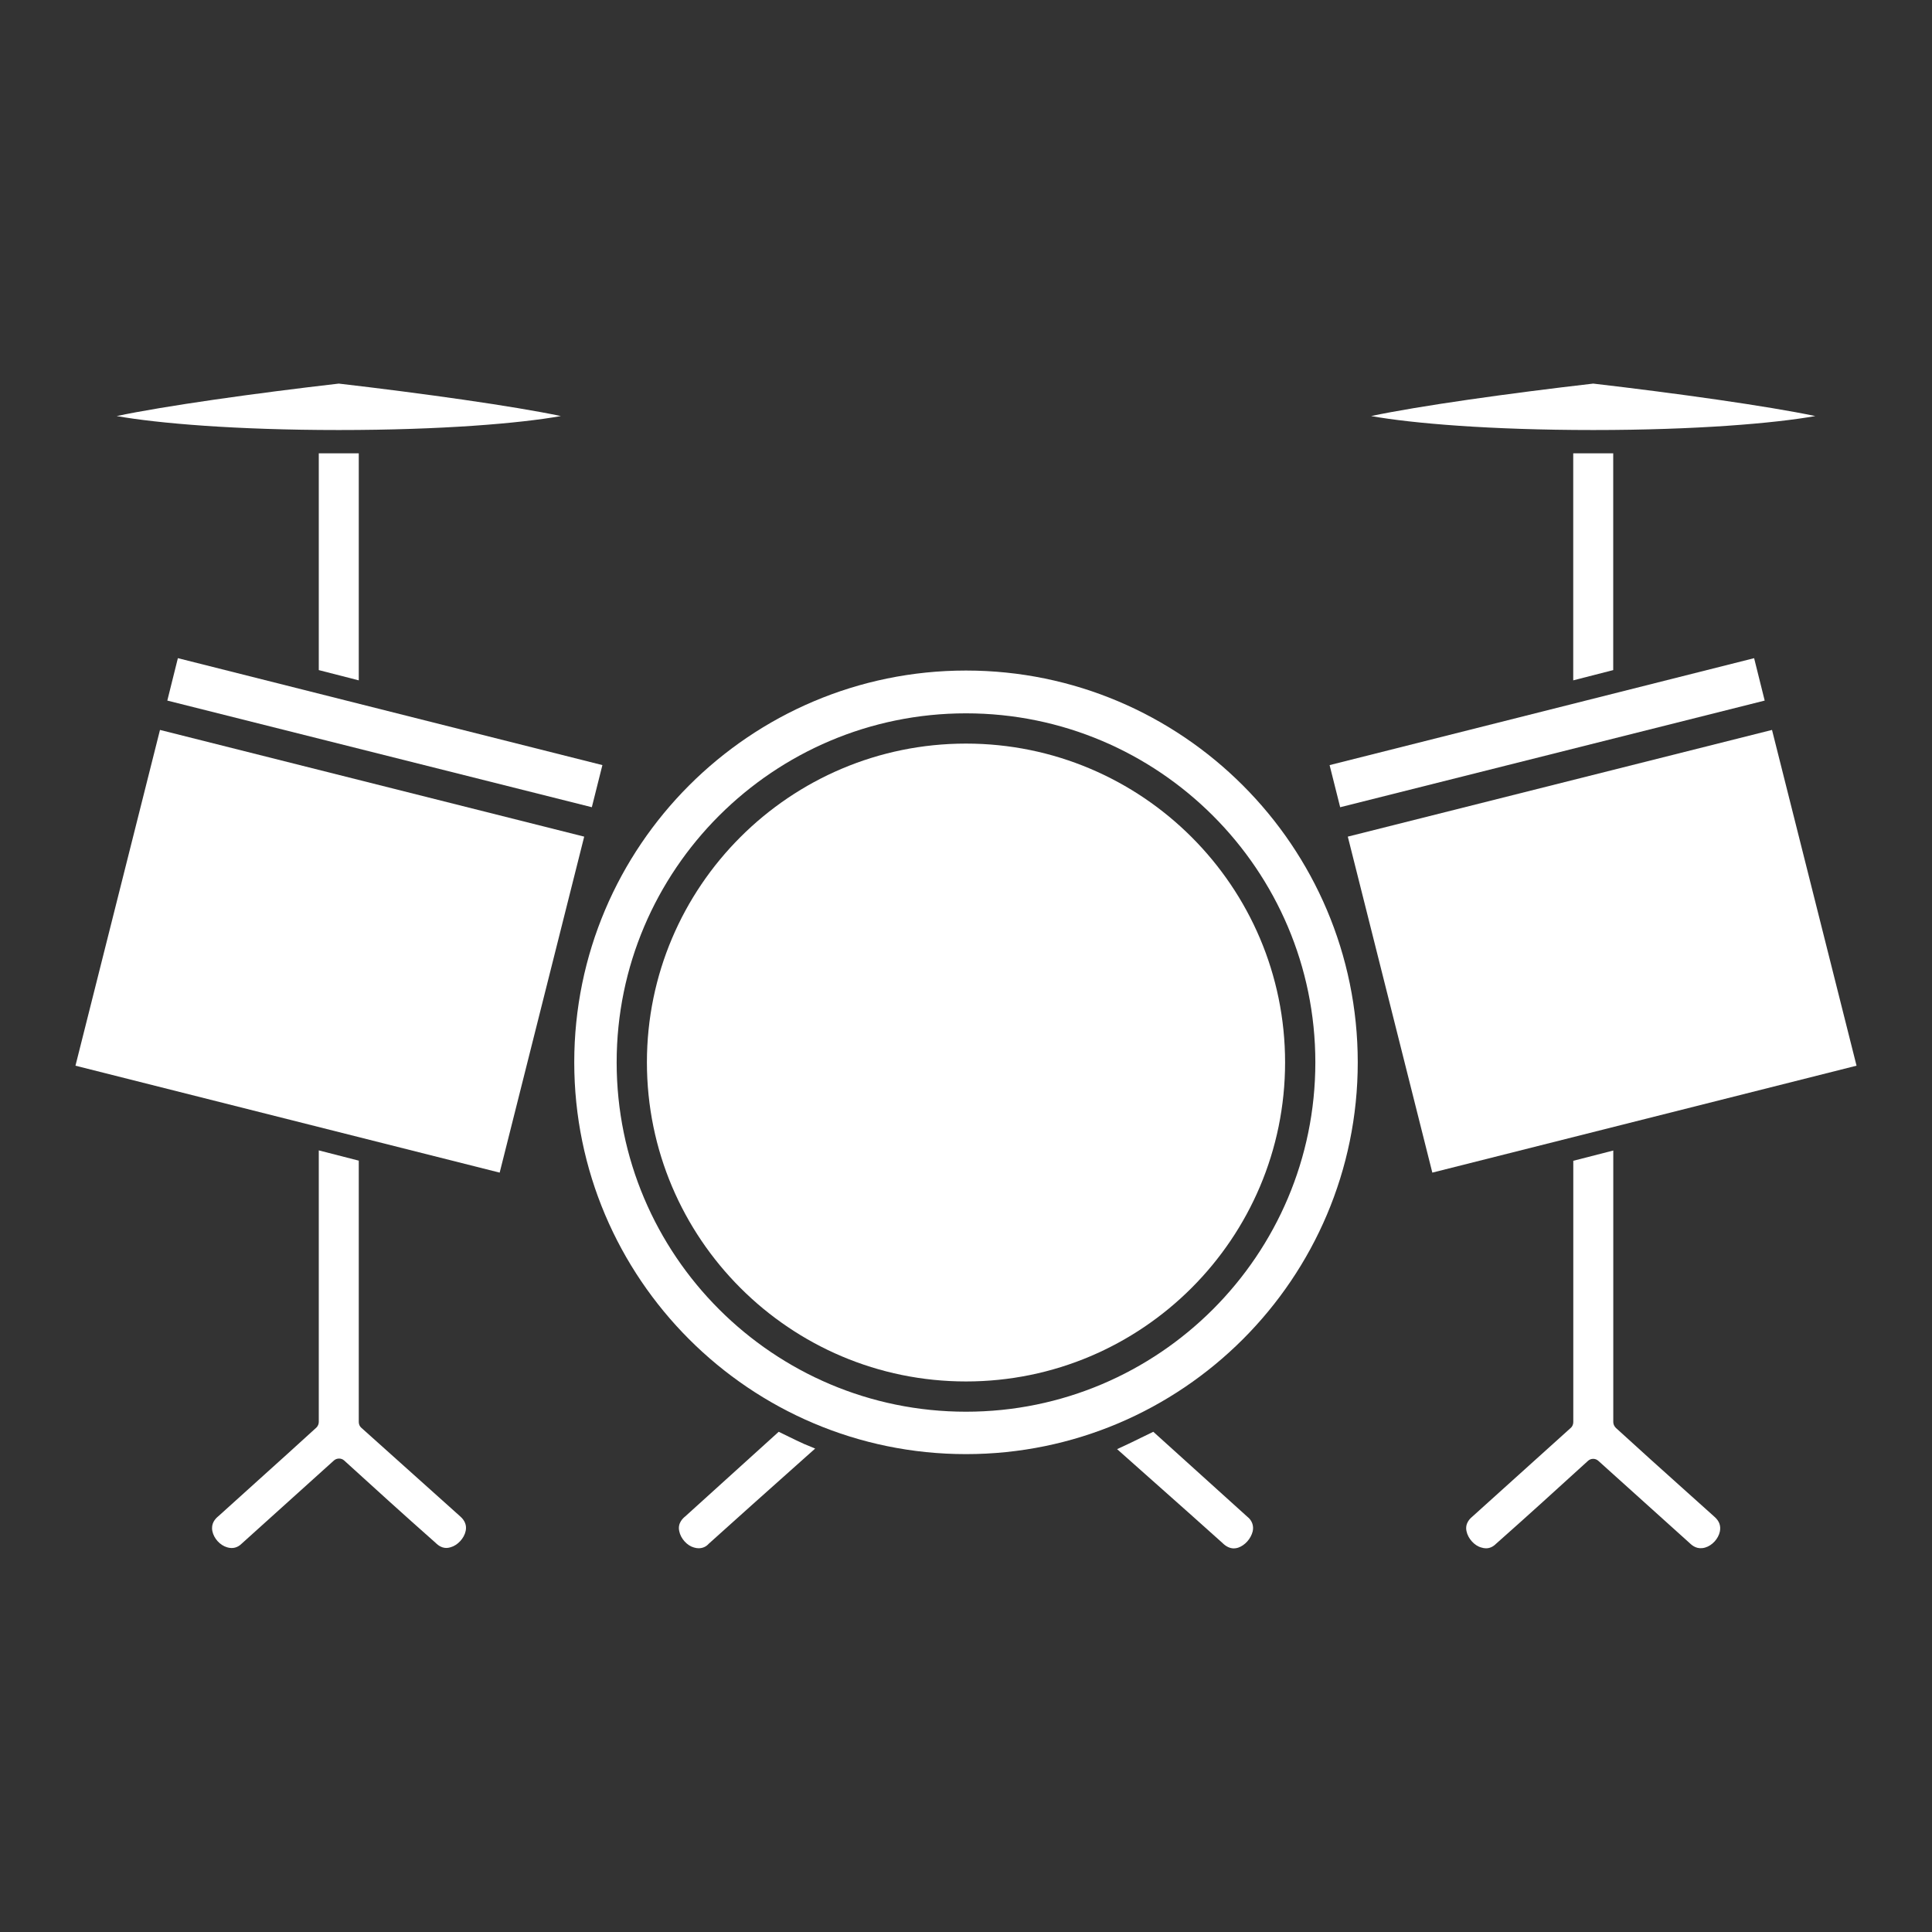 <?xml version="1.0" encoding="UTF-8"?>
<svg width="100pt" height="100pt" version="1.1" viewBox="0 0 100 100" xmlns="http://www.w3.org/2000/svg">
 <rect x="0" y="0" width="100" height="100" fill="#333333" stroke="none"/>
 <path d="m8.66 36.262 21.973 5.519 0.547-2.18-21.973-5.535z" fill="#fff"/>
 <path d="m29.031 21.535c-2.445-0.516-7.152-1.176-11.496-1.68-4.344 0.5-9.035 1.16-11.496 1.68 2.117 0.375 6.148 0.723 11.496 0.723 5.363 0 9.395-0.348 11.496-0.723z" fill="#fff"/>
 <path d="m91.34 36.262-0.547-2.195-21.973 5.535 0.547 2.18z" fill="#fff"/>
 <path d="m93.961 21.535c-2.461-0.516-7.152-1.176-11.496-1.68-4.344 0.5-9.051 1.16-11.496 1.68 2.102 0.375 6.133 0.723 11.496 0.723 5.348 0 9.379-0.348 11.496-0.723z" fill="#fff"/>
 <path d="m91.719 37.781-21.957 5.523 4.375 17.391 21.957-5.535z" fill="#fff"/>
 <path d="m8.281 37.781-4.375 17.379 21.957 5.535 4.375-17.391z" fill="#fff"/>
 <path d="m50 34.707c-11.184 0-20.277 9.098-20.277 20.277 0 11.184 9.094 20.281 20.277 20.281s20.277-9.098 20.277-20.277c0-11.184-9.094-20.281-20.277-20.281zm0 38.363c-9.977 0-18.082-8.109-18.082-18.082 0-9.961 8.109-18.066 18.082-18.066 9.977 0 18.082 8.109 18.082 18.066 0 9.973-8.105 18.082-18.082 18.082z" fill="#fff"/>
 <path d="m50 38.488c-9.113 0-16.516 7.402-16.516 16.5 0 9.113 7.402 16.516 16.516 16.516s16.516-7.402 16.516-16.516c0-9.098-7.402-16.5-16.516-16.5z" fill="#fff"/>
 <path d="m16.5 23.465v11.219l2.07 0.531v-11.75z" fill="#fff"/>
 <path d="m81.43 35.215 2.07-0.531v-11.219h-2.07z" fill="#fff"/>
 <path d="m18.691 73.891c-0.074-0.066-0.121-0.176-0.121-0.289v-13.527l-2.07-0.531v14.055c0 0.109-0.047 0.215-0.121 0.289-1 0.914-2.008 1.824-3.019 2.734-0.688 0.617-1.375 1.238-2.043 1.844-0.18 0.145-0.406 0.387-0.324 0.789 0.078 0.379 0.398 0.727 0.758 0.832 0.297 0.09 0.551 0.02 0.766-0.195l4.766-4.297c0.148-0.133 0.383-0.133 0.527-0.004 1.57 1.43 3.141 2.856 4.723 4.254 0.078 0.074 0.277 0.277 0.57 0.277 0.066 0 0.137-0.012 0.215-0.035 0.367-0.098 0.707-0.465 0.785-0.844 0.062-0.281-0.035-0.535-0.277-0.75z" fill="#fff"/>
 <path d="m40.836 74.367-0.531-0.258-4.832 4.375c-0.113 0.09-0.41 0.348-0.316 0.766 0.074 0.387 0.41 0.754 0.762 0.848 0.086 0.027 0.168 0.039 0.246 0.039 0.203 0 0.387-0.082 0.516-0.23 0.988-0.895 3.324-2.981 5.047-4.516l0.465-0.414-0.574-0.238c-0.266-0.117-0.523-0.246-0.781-0.371z" fill="#fff"/>
 <path d="m87.312 77.227c-1.242-1.113-2.473-2.219-3.676-3.32-0.086-0.086-0.133-0.195-0.133-0.301v-14.055l-2.07 0.531v13.527c0 0.109-0.047 0.223-0.121 0.289l-5.082 4.582c-0.102 0.086-0.418 0.34-0.324 0.773 0.078 0.387 0.418 0.754 0.762 0.844 0.086 0.027 0.168 0.043 0.246 0.043 0.191 0 0.363-0.078 0.516-0.23 1.633-1.445 3.199-2.871 4.769-4.301 0.148-0.133 0.379-0.133 0.527 0l4.723 4.254c0.16 0.156 0.41 0.352 0.809 0.238 0.363-0.105 0.684-0.453 0.762-0.832 0.059-0.293-0.031-0.543-0.281-0.762z" fill="#fff"/>
 <path d="m59.695 74.109-0.668 0.324c-0.215 0.105-0.434 0.215-0.66 0.32l-0.547 0.254 3.773 3.352c0.699 0.625 1.305 1.164 1.676 1.5 0.191 0.191 0.391 0.285 0.594 0.285 0.07 0 0.145-0.012 0.219-0.035 0.355-0.121 0.66-0.457 0.758-0.848 0.066-0.293-0.043-0.574-0.277-0.754z" fill="#fff"/>
</svg>
